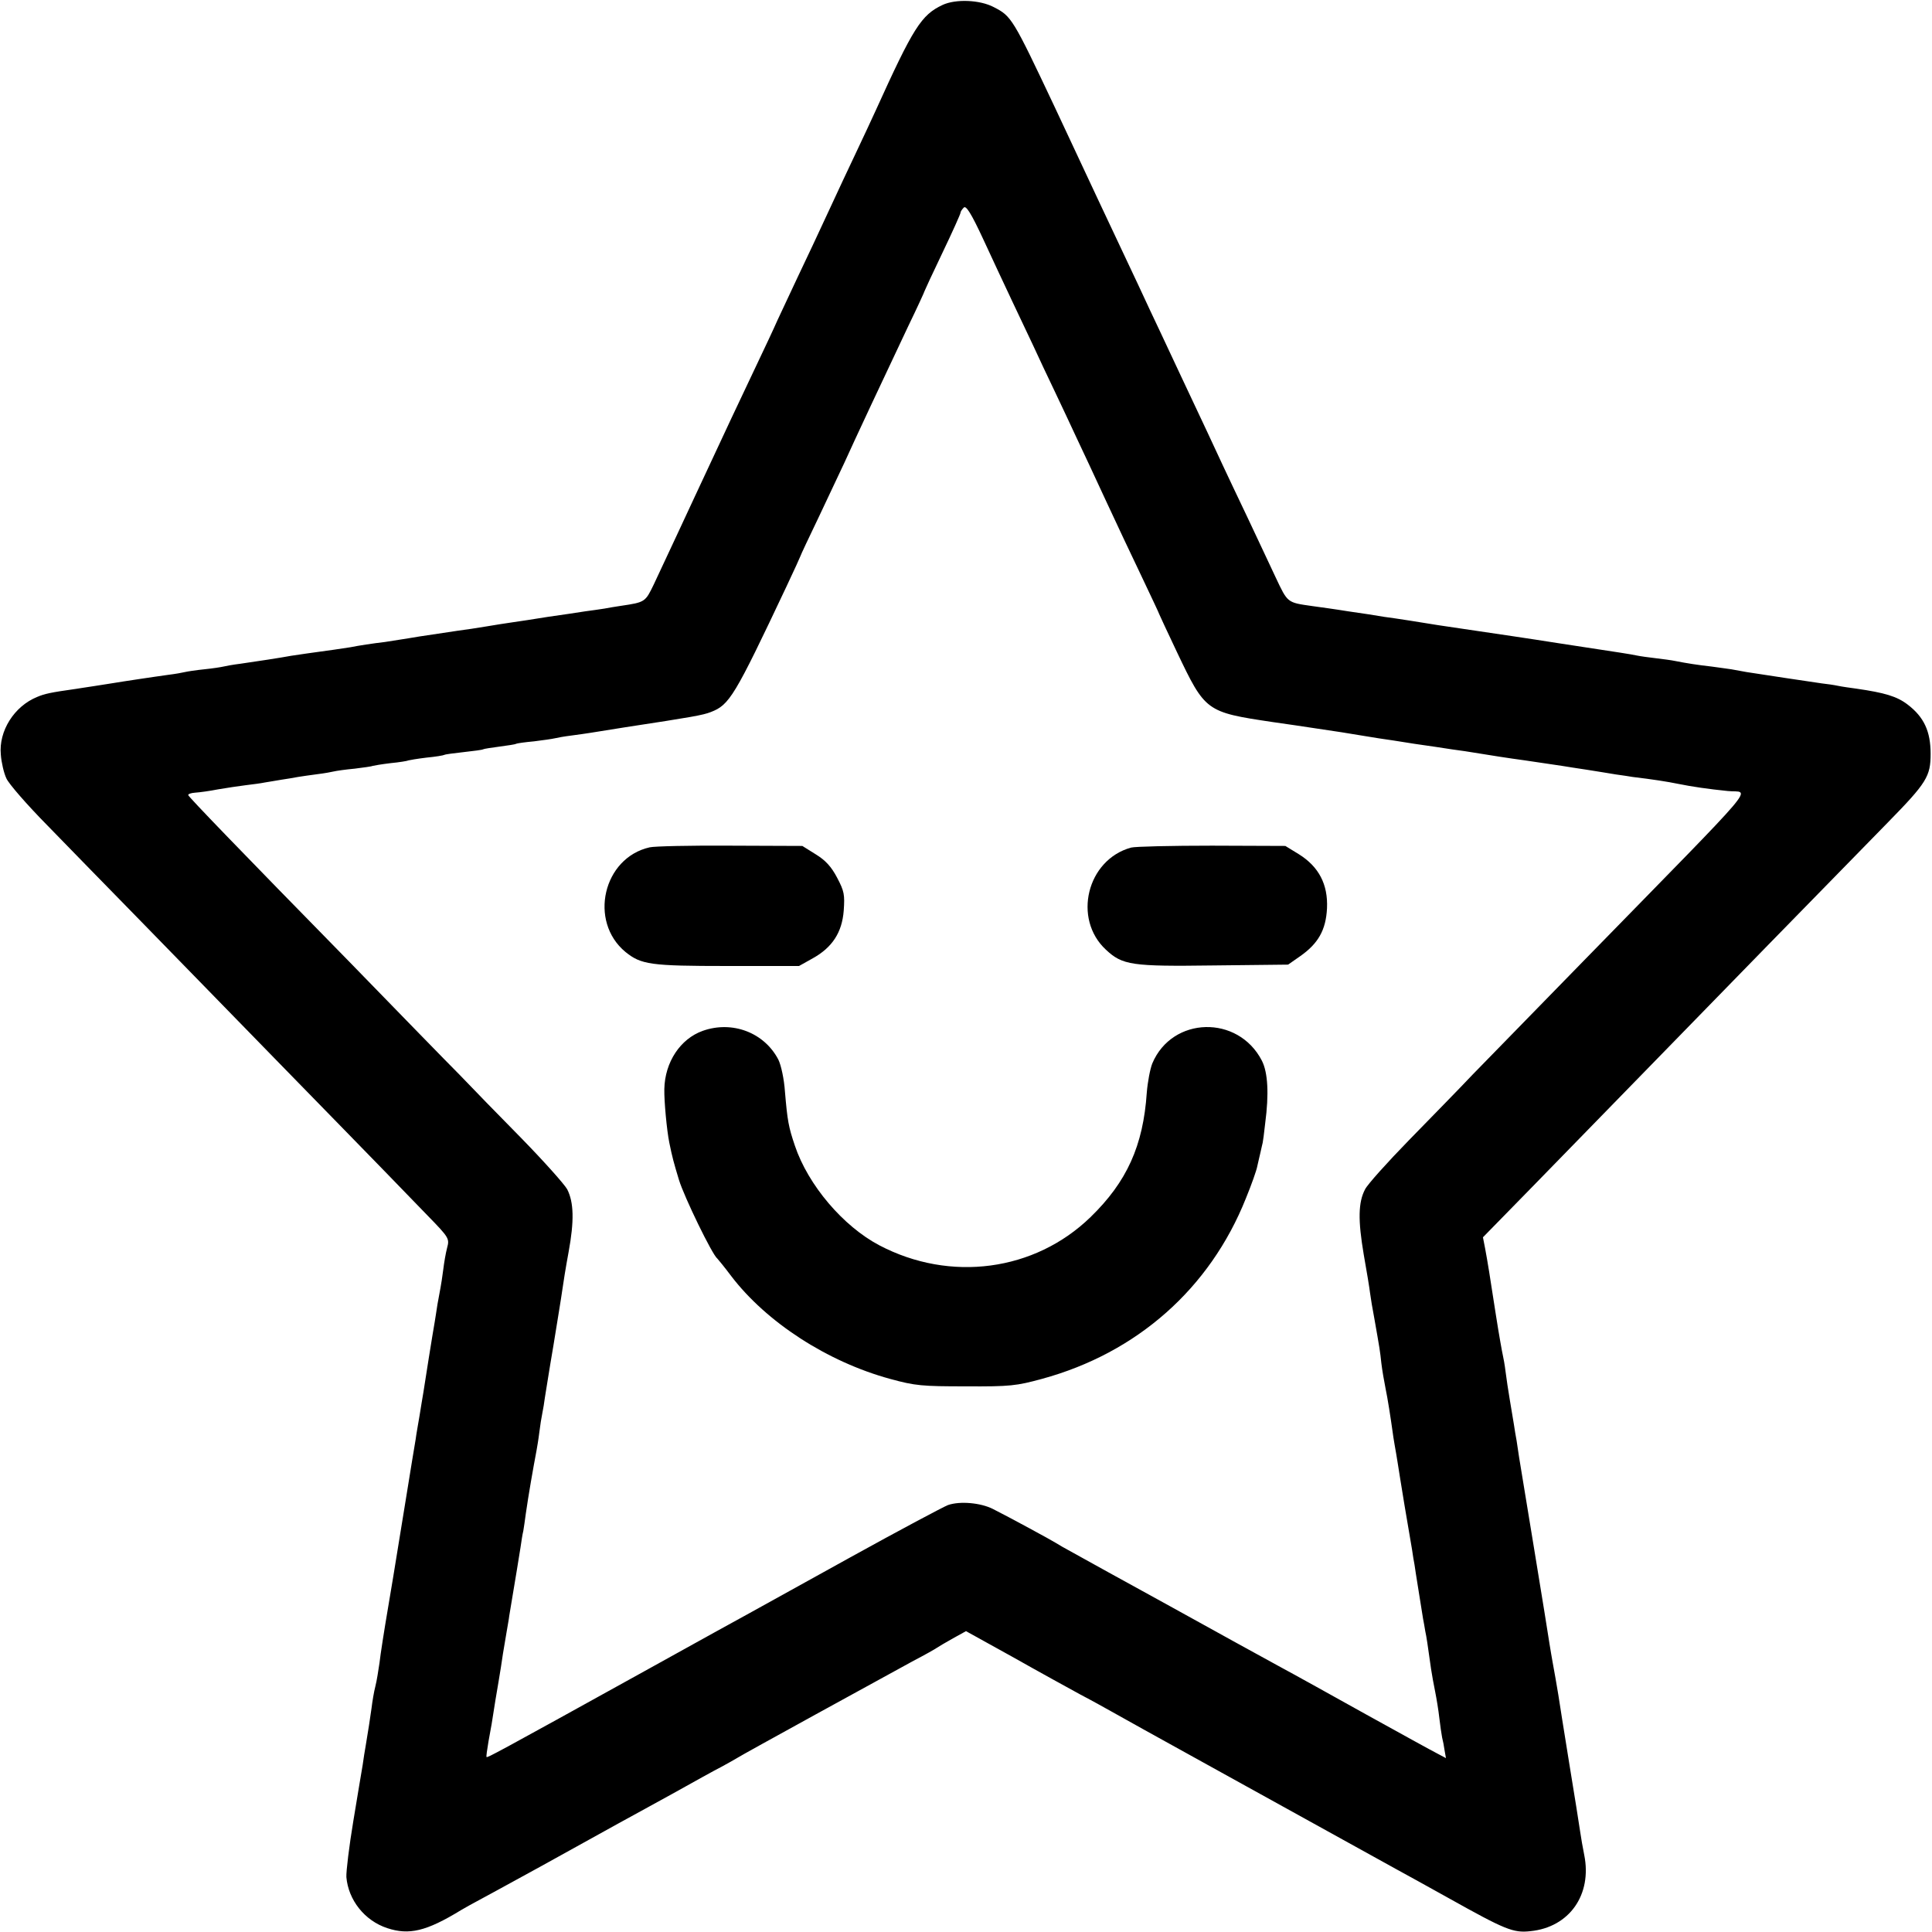 <?xml version="1.0" standalone="no"?>
<!DOCTYPE svg PUBLIC "-//W3C//DTD SVG 20010904//EN"
 "http://www.w3.org/TR/2001/REC-SVG-20010904/DTD/svg10.dtd">
<svg version="1.0" xmlns="http://www.w3.org/2000/svg"
 width="700pt" height="700pt" viewBox="0 0 700 700"
 preserveAspectRatio="xMidYMid meet">
<g transform="translate(0,700) scale(0.1,-0.1)"
fill="#000000" stroke="none">
<path d="M3415 6982 c-77 -36 -106 -82 -242 -382 -14 -30 -45 -98 -70 -150
-25 -52 -71 -151 -103 -220 -32 -69 -80 -172 -108 -230 -27 -58 -61 -130 -75
-160 -13 -30 -48 -104 -77 -165 -61 -128 -105 -222 -223 -475 -34 -74 -92
-197 -148 -317 -31 -64 -31 -65 -119 -78 -19 -3 -46 -7 -60 -10 -14 -2 -45 -7
-70 -10 -25 -4 -85 -13 -135 -20 -49 -8 -108 -17 -130 -20 -22 -3 -65 -10 -95
-15 -30 -5 -75 -12 -100 -15 -25 -4 -88 -13 -140 -21 -52 -9 -108 -17 -125
-20 -43 -5 -96 -13 -125 -19 -14 -2 -41 -6 -60 -9 -74 -10 -136 -19 -155 -22
-31 -6 -135 -22 -185 -29 -25 -3 -52 -8 -60 -10 -8 -2 -40 -7 -70 -10 -30 -3
-62 -8 -70 -10 -8 -2 -35 -7 -60 -10 -25 -3 -74 -11 -110 -16 -36 -5 -76 -12
-90 -14 -14 -2 -45 -7 -70 -11 -25 -4 -54 -8 -65 -10 -93 -13 -114 -18 -140
-29 -84 -34 -140 -124 -132 -209 2 -28 11 -67 20 -86 8 -19 75 -96 149 -171
73 -75 218 -224 322 -330 104 -107 332 -340 506 -519 175 -179 352 -361 395
-405 42 -44 113 -116 156 -161 76 -78 78 -82 69 -115 -5 -19 -11 -54 -14 -79
-3 -25 -8 -55 -10 -66 -2 -12 -7 -39 -11 -60 -3 -22 -8 -50 -10 -64 -7 -39
-36 -221 -41 -255 -3 -16 -9 -55 -14 -85 -5 -30 -12 -68 -14 -85 -3 -16 -19
-115 -36 -220 -17 -104 -33 -201 -35 -215 -2 -14 -15 -92 -29 -175 -14 -82
-28 -172 -31 -200 -4 -27 -10 -66 -15 -85 -5 -19 -11 -55 -14 -80 -6 -44 -11
-74 -21 -135 -3 -16 -8 -48 -11 -70 -4 -22 -19 -114 -34 -204 -15 -90 -26
-181 -25 -202 7 -83 66 -158 148 -185 79 -26 141 -12 267 65 19 11 42 24 50
28 8 4 116 63 240 131 124 69 250 138 280 155 30 16 118 65 195 107 77 43 158
88 180 99 22 12 47 26 55 31 18 12 525 290 635 350 44 23 85 46 90 50 6 4 31
19 58 34 l47 26 168 -93 c92 -52 203 -113 247 -137 44 -23 94 -51 110 -60 23
-14 699 -387 1035 -573 30 -16 116 -64 190 -105 204 -114 233 -126 295 -119
141 14 224 132 195 276 -5 25 -12 64 -15 86 -3 22 -21 134 -40 250 -19 116
-36 226 -39 245 -6 36 -13 77 -21 120 -3 14 -7 43 -11 65 -3 22 -28 175 -55
340 -27 165 -52 316 -55 335 -3 19 -7 46 -9 60 -3 14 -7 41 -10 60 -3 19 -10
60 -15 90 -5 30 -12 75 -15 100 -3 25 -8 52 -10 60 -2 8 -14 74 -25 145 -24
155 -29 187 -39 241 l-8 41 180 184 c385 395 534 548 853 875 182 186 377 386
434 444 141 144 155 167 155 249 0 81 -24 133 -83 178 -39 30 -83 43 -187 58
-22 3 -51 7 -65 10 -14 3 -41 7 -60 9 -35 5 -222 33 -272 41 -16 3 -40 7 -55
10 -16 2 -48 7 -72 10 -46 5 -91 12 -131 20 -14 3 -45 7 -70 10 -25 3 -56 7
-70 10 -30 6 -31 6 -280 44 -107 17 -244 37 -305 46 -60 9 -121 18 -135 20
-48 8 -155 25 -195 30 -22 4 -80 13 -130 20 -49 8 -108 16 -130 19 -92 13 -89
11 -133 104 -22 48 -69 146 -102 217 -34 72 -75 157 -90 190 -27 59 -76 163
-150 320 -21 44 -54 116 -75 160 -21 44 -58 123 -82 175 -99 210 -112 238
-146 310 -42 90 -114 244 -155 331 -153 324 -157 330 -221 363 -51 27 -139 30
-186 8z m247 -1062 c22 -47 58 -123 80 -169 21 -46 57 -122 80 -170 22 -47 58
-122 78 -166 21 -44 68 -145 105 -225 37 -80 96 -205 131 -278 35 -74 64 -135
64 -137 0 -1 29 -63 64 -137 103 -216 105 -218 346 -254 58 -8 116 -17 130
-19 14 -2 68 -10 120 -18 52 -9 113 -18 135 -22 22 -3 81 -12 130 -20 50 -7
110 -16 135 -20 25 -3 70 -10 100 -15 30 -5 105 -17 165 -25 61 -9 121 -18
135 -20 14 -2 54 -9 90 -14 36 -6 83 -13 105 -17 22 -3 49 -7 60 -9 75 -9 126
-17 165 -25 49 -10 110 -19 180 -26 80 -9 139 62 -519 -612 -174 -178 -356
-365 -405 -415 -48 -51 -152 -157 -231 -238 -78 -80 -150 -160 -159 -178 -25
-47 -26 -112 -5 -236 11 -61 21 -123 23 -140 2 -16 9 -59 16 -95 19 -108 20
-113 25 -160 3 -25 10 -65 15 -90 8 -38 18 -103 26 -160 1 -8 4 -28 7 -45 3
-16 8 -46 11 -65 3 -19 14 -89 25 -155 11 -66 23 -137 27 -159 3 -21 7 -46 9
-55 1 -9 8 -52 15 -96 7 -44 14 -89 16 -100 2 -11 6 -31 8 -45 5 -23 8 -45 21
-137 3 -21 10 -58 15 -83 5 -25 12 -67 15 -95 3 -27 8 -59 10 -70 3 -11 7 -32
9 -47 l5 -28 -32 17 c-18 9 -132 72 -255 140 -122 68 -266 148 -320 177 -53
29 -230 126 -392 216 -162 89 -320 176 -350 193 -30 16 -59 33 -65 37 -12 8
-172 95 -228 123 -44 22 -118 29 -162 14 -16 -6 -176 -91 -355 -190 -179 -99
-343 -190 -365 -202 -22 -12 -193 -106 -380 -210 -540 -299 -569 -314 -572
-311 -2 1 2 27 7 57 10 54 12 64 25 149 4 25 9 54 11 65 2 11 6 36 9 55 5 33
7 50 21 130 3 19 8 44 9 55 25 150 36 216 41 249 3 21 7 48 10 59 2 12 6 39 9
62 10 70 26 161 39 230 2 11 7 40 10 65 3 25 8 56 11 70 3 14 7 39 9 55 3 17
16 102 31 189 14 87 29 177 32 200 3 23 13 85 23 139 21 114 19 181 -5 228
-10 18 -84 101 -165 184 -81 82 -183 187 -226 232 -44 44 -224 229 -400 410
-400 408 -578 593 -582 602 -1 4 10 8 25 9 16 1 53 6 83 12 30 5 75 12 100 15
25 3 56 7 70 10 14 2 41 7 60 10 19 3 46 7 60 10 14 2 45 7 70 10 25 3 52 8
60 10 8 2 42 7 75 10 32 4 62 8 65 10 3 1 32 6 65 10 32 3 62 8 65 10 3 1 32
6 65 10 32 3 62 8 65 10 3 2 34 6 70 10 36 4 67 8 70 10 3 2 30 6 60 10 30 4
57 8 60 10 3 2 32 6 65 9 33 4 67 9 75 11 8 2 35 7 60 10 25 3 56 8 70 10 14
2 70 11 125 20 243 37 282 44 310 55 68 26 86 56 274 454 28 59 51 110 51 111
0 2 31 68 69 147 37 78 78 166 91 193 29 65 156 336 231 494 33 68 59 125 59
127 0 1 29 64 65 139 36 75 65 140 65 144 0 4 5 12 12 19 8 8 26 -19 71 -116
32 -70 77 -165 99 -212z"/>
<path d="M2354 3930 c-169 -38 -222 -268 -88 -379 57 -46 90 -51 370 -51 l259
0 50 28 c70 39 106 93 112 173 4 57 2 70 -24 119 -21 40 -42 63 -78 85 l-48
30 -261 1 c-144 1 -275 -2 -292 -6z"/>
<path d="M4098 3929 c-160 -44 -212 -258 -91 -370 60 -56 93 -61 389 -57 l271
3 43 30 c66 46 94 95 98 174 4 87 -30 151 -102 196 l-49 30 -266 1 c-146 0
-278 -3 -293 -7z"/>
<path d="M2546 3265 c-81 -29 -137 -113 -139 -211 -1 -43 9 -150 18 -194 11
-54 16 -72 35 -135 19 -62 121 -272 139 -285 3 -3 26 -31 50 -63 128 -168 349
-311 576 -373 91 -25 116 -27 275 -27 160 -1 183 2 275 27 345 94 609 328 739
654 21 51 39 103 41 115 3 12 8 36 12 52 4 17 7 32 8 35 1 3 5 34 9 70 14 106
10 184 -12 227 -86 167 -325 161 -397 -10 -8 -20 -17 -68 -20 -106 -13 -192
-72 -323 -204 -451 -202 -196 -508 -237 -765 -102 -131 69 -258 218 -306 361
-23 68 -27 90 -36 196 -3 45 -14 96 -24 116 -51 98 -167 142 -274 104z"/>
</g>
</svg>
